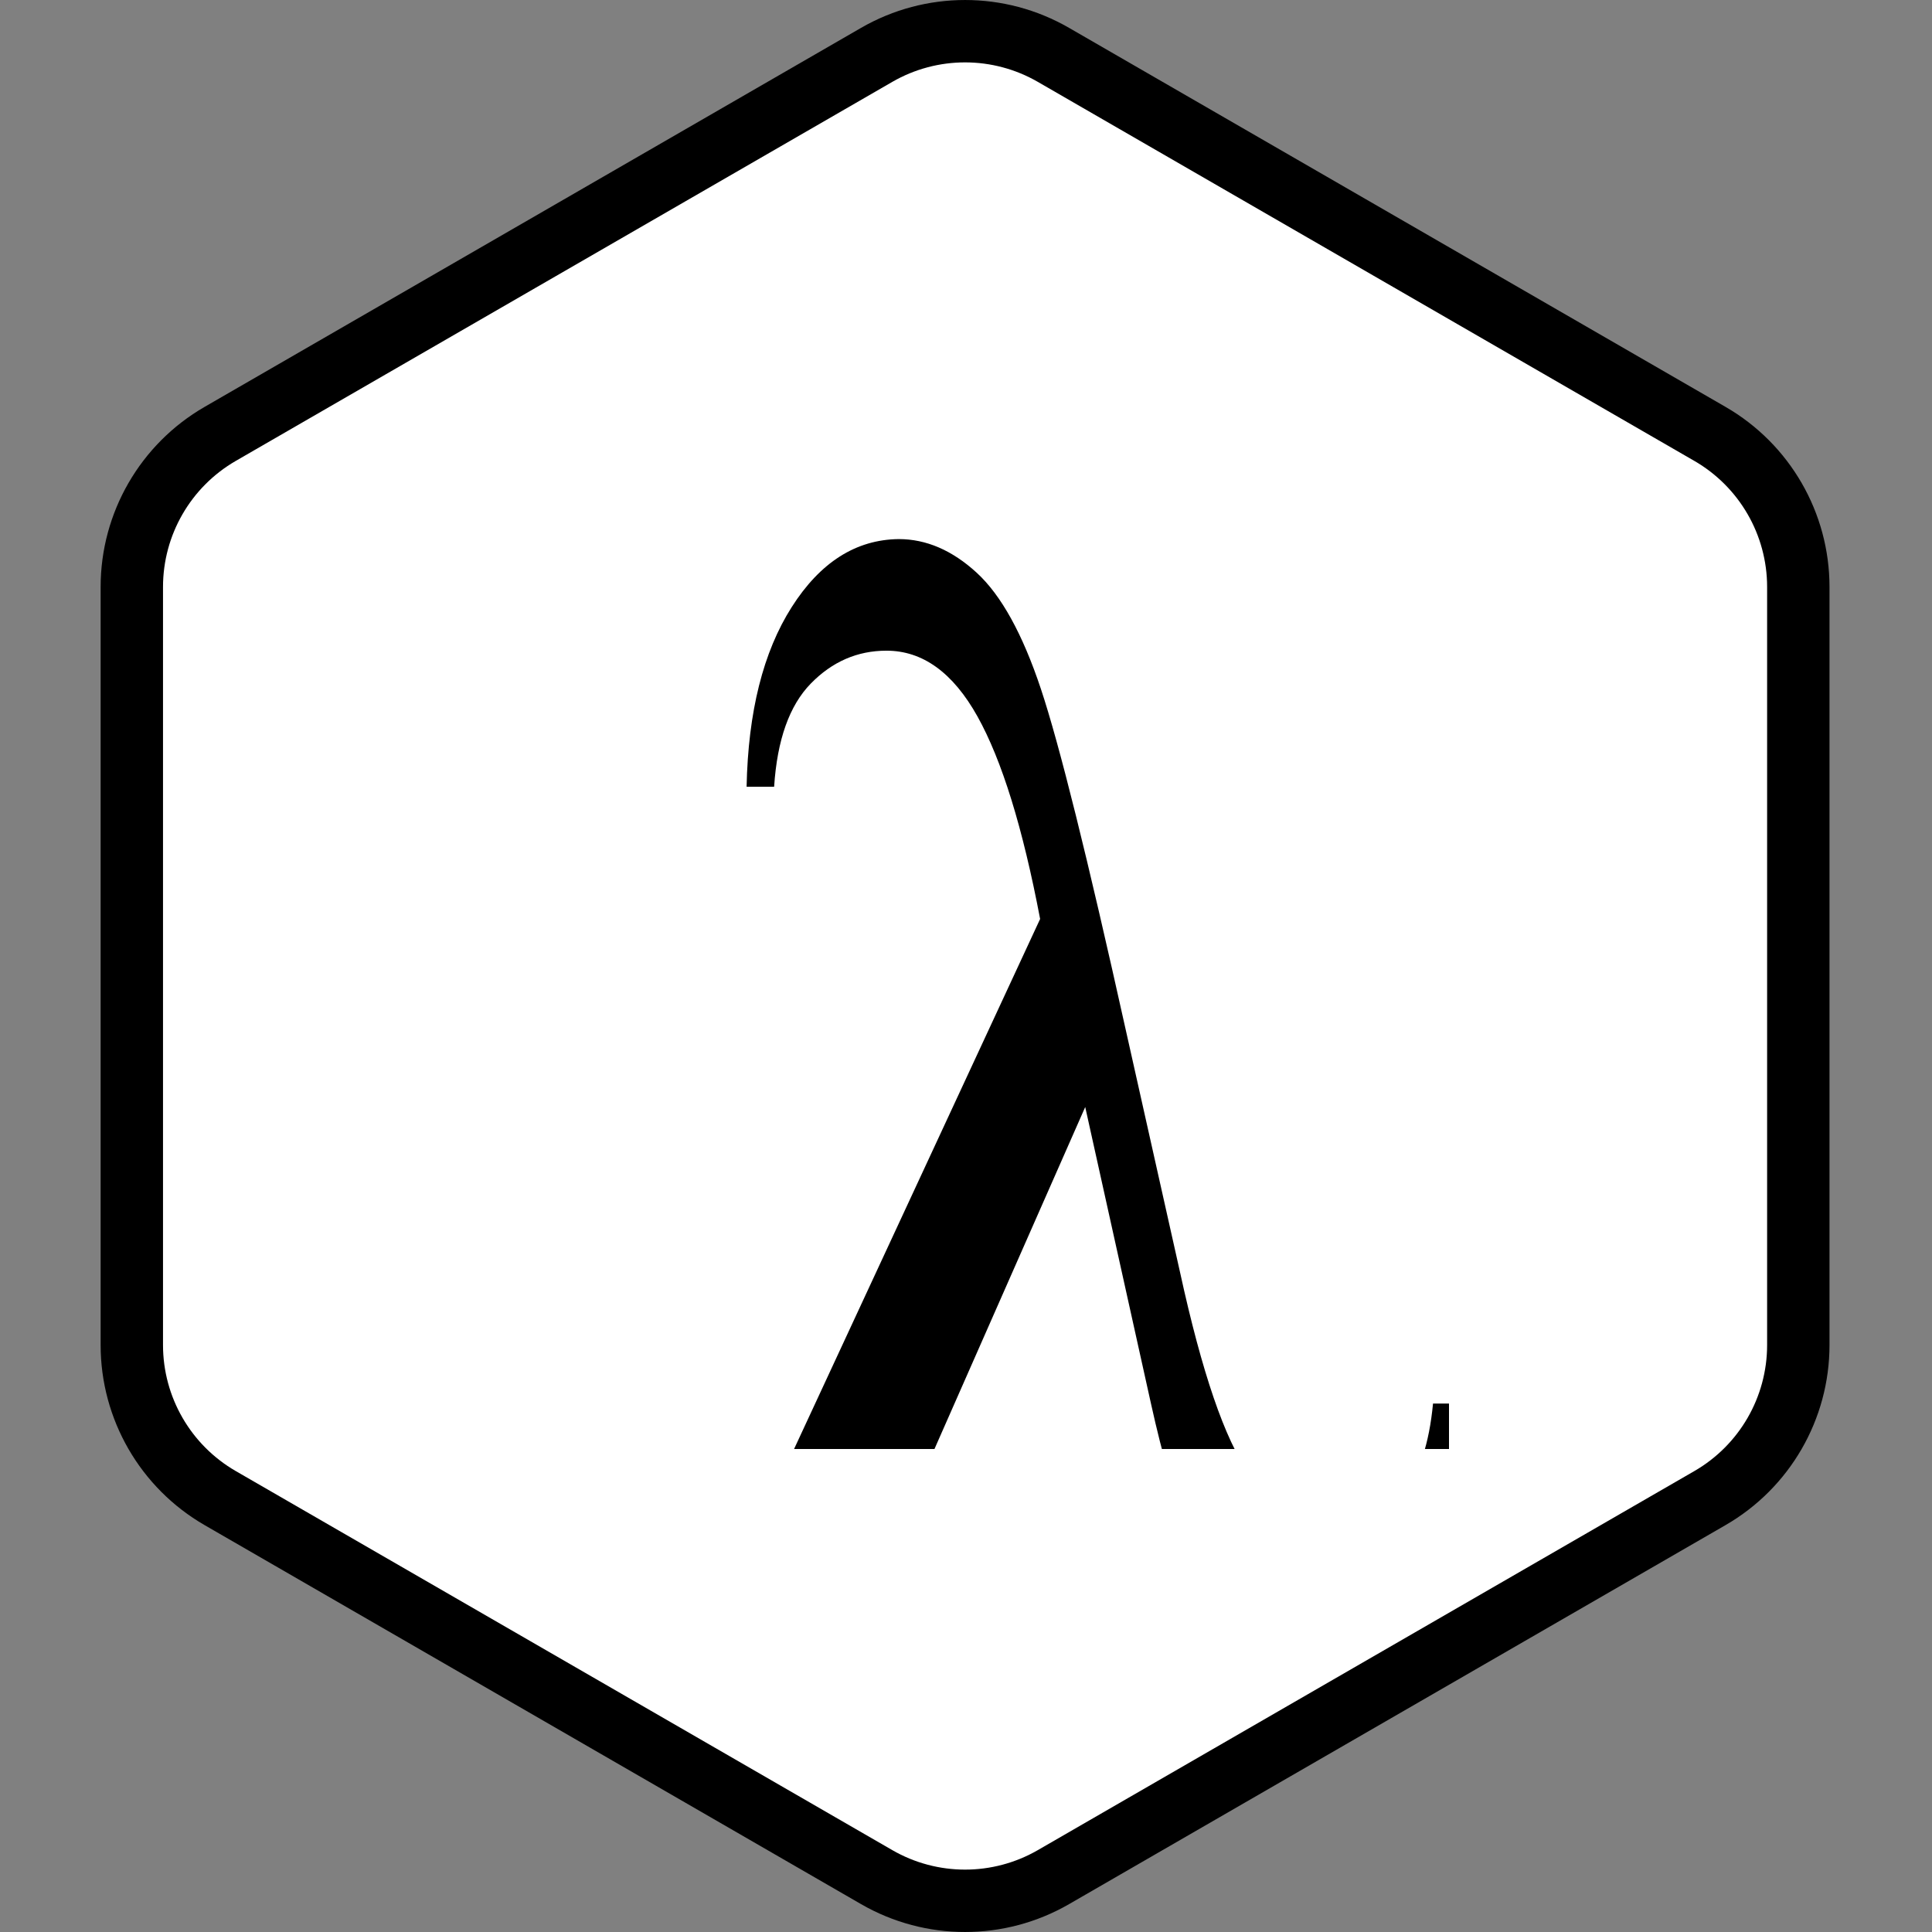 <svg width="96" height="96" viewBox="0 0 96 96" fill="none" xmlns="http://www.w3.org/2000/svg">
<rect x="0" y="0" width="96" height="96" fill="#808080" stroke="none"/>
<path d="M44 2.309C46.475 0.88 49.525 0.88 52 2.309L85.569 21.691C88.044 23.12 89.569 25.761 89.569 28.619V67.381C89.569 70.239 88.044 72.88 85.569 74.309L52 93.691C49.525 95.12 46.475 95.12 44 93.691L10.431 74.309C7.956 72.88 6.431 70.239 6.431 67.381V28.619C6.431 25.761 7.956 23.12 10.431 21.691L44 2.309Z" fill="white"/>
<path fill-rule="evenodd" clip-rule="evenodd" d="M84.191 22.902L51.57 4.069C49.332 2.777 46.575 2.777 44.337 4.069L11.716 22.902C9.479 24.195 8.1 26.582 8.1 29.166V66.834C8.1 69.418 9.479 71.805 11.716 73.097L44.337 91.931C46.575 93.223 49.332 93.223 51.57 91.931L84.191 73.097C86.429 71.805 87.807 69.418 87.807 66.834V29.166C87.807 26.582 86.429 24.195 84.191 22.902ZM53.12 1.384C49.923 -0.461 45.984 -0.461 42.787 1.384L10.166 20.218C6.969 22.064 5 25.475 5 29.166V66.834C5 70.525 6.969 73.936 10.166 75.782L42.787 94.616C45.984 96.461 49.923 96.461 53.12 94.616L85.741 75.782C88.938 73.936 90.907 70.525 90.907 66.834V29.166C90.907 25.475 88.938 22.064 85.741 20.218L53.12 1.384Z" fill="black"/>
<g clip-path="url(#clip0)">
<path d="M71.206 69.743H72.573C72.573 73.744 71.927 76.656 70.636 78.479C69.344 80.302 67.711 81.214 65.736 81.214C64.141 81.214 62.609 80.619 61.141 79.429C59.672 78.239 58.355 75.01 57.191 69.743L53.924 55.007L42.606 80.682H35.427L51.683 45.663C50.822 41.131 49.784 37.776 48.569 35.598C47.353 33.421 45.847 32.332 44.049 32.332C42.606 32.332 41.352 32.876 40.289 33.965C39.225 35.054 38.617 36.763 38.466 39.093H37.098C37.174 35.37 37.921 32.395 39.339 30.167C40.757 27.939 42.53 26.812 44.657 26.787C46.024 26.787 47.315 27.343 48.531 28.458C49.746 29.572 50.81 31.496 51.721 34.231C52.633 36.965 54.038 42.612 55.937 51.17L58.634 63.211C59.723 68.199 60.862 71.529 62.052 73.2C63.242 74.871 64.686 75.719 66.382 75.745C69.218 75.745 70.826 73.744 71.206 69.743Z" fill="black"/>
</g>
<defs>
<clipPath id="clip0">
<rect width="48" height="48" fill="white" transform="translate(24 24)"/>
</clipPath>
</defs>
</svg>
